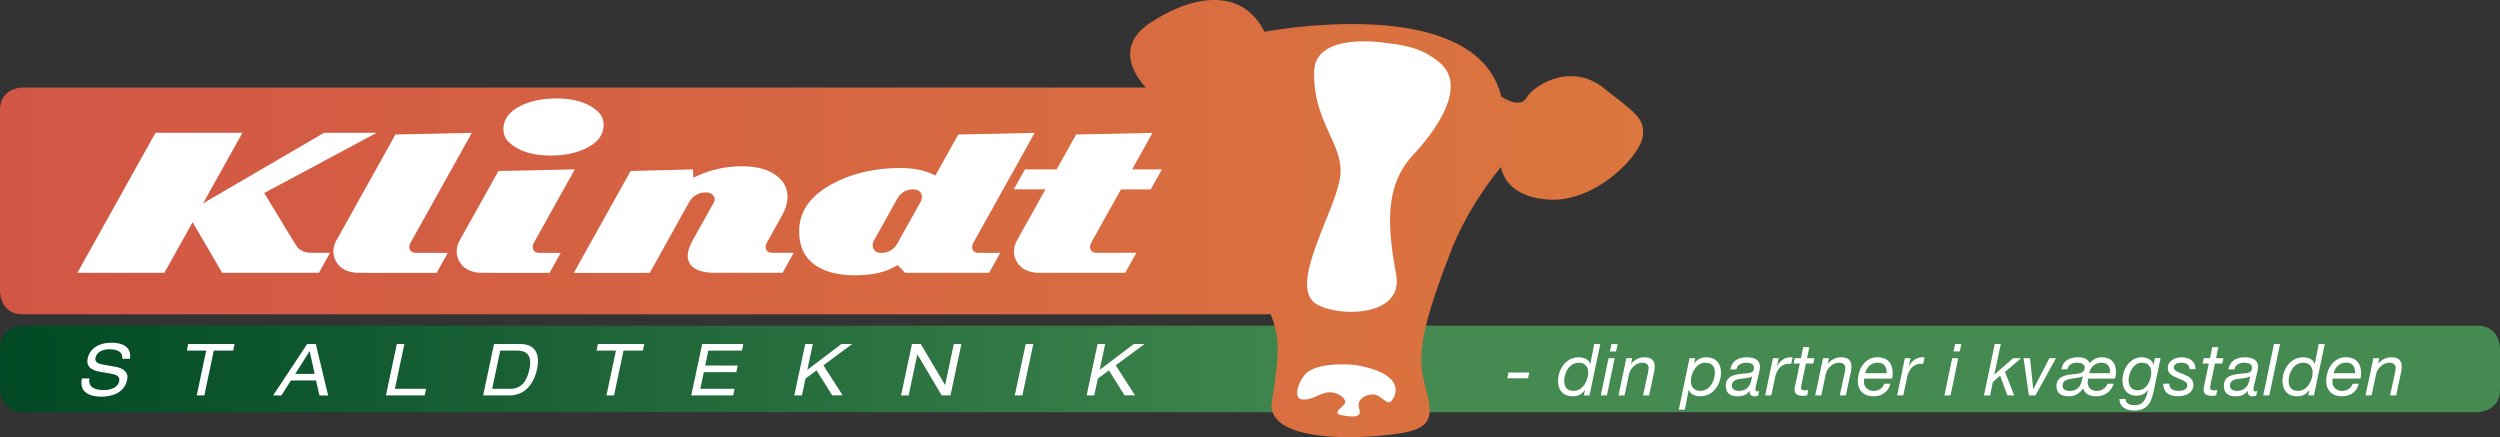 <svg xmlns="http://www.w3.org/2000/svg" xmlns:xlink="http://www.w3.org/1999/xlink" id="Lag_1" data-name="Lag 1" viewBox="0 0 1830 320"><rect x="0" y="0" width="1830" height="320" fill="#333333" stroke="none"/><defs><style>.cls-1{fill:url(#linear-gradient);}.cls-2{fill:url(#linear-gradient-2);}.cls-3{fill:#fff;}</style><linearGradient id="linear-gradient" y1="270.05" x2="1830" y2="270.05" gradientUnits="userSpaceOnUse"><stop offset="0" stop-color="#004924"></stop><stop offset="0.56" stop-color="#448a51"></stop><stop offset="1" stop-color="#448a51"></stop></linearGradient><linearGradient id="linear-gradient-2" y1="160" x2="1202.72" y2="160" gradientUnits="userSpaceOnUse"><stop offset="0" stop-color="#d25645"></stop><stop offset="1" stop-color="#db763e"></stop></linearGradient></defs><path class="cls-1" d="M1813.47,238.38H17.57S0,238.38,0,255v30.15s0,16.6,17.57,16.6h1795.9s16.53,0,16.53-16.6V255S1830,238.38,1813.47,238.38Z" transform="translate(0 0)"></path><path class="cls-2" d="M1173.59,64.23c-23.77-18.76-51-1.7-56,7.14s-18.69-.72-18.69-.72C1080.17-6.52,925.6,23.29,925.6,23.29c-15.29-30.71-49.26-29-83.23-6.82-26.78,17.47-11.35,39.18-3.61,47.6H16.53S0,64.07,0,80.67v132.8s0,16.6,16.53,16.6H928a19,19,0,0,0,2-.17c7.42,17.15,6.16,31.83.69,66.35-.34,28.38,67.7,25.58,96.81,20.47s17-22.18,13.59-44.36,6.8-51.18,20.39-87,37.36-63.13,37.36-63.13,1.71,22.18,35.68,23.89,66.24-32.42,67.94-46.06S1197.38,83,1173.59,64.23Z" transform="translate(0 0)"></path><path class="cls-3" d="M992.45,267.18S964.4,264,955.31,274.1c-4.8,5.3-9.74,18.38-1.1,18.38s13.55-6.68,21.87-5.06c5.86,1.15,10.07,5.69,8.19,8.22s-9.33,6.95-2.52,8.22c7,1.3,15.64,2.53,13.22-4.43s4.41-10.75,10.07-10.75,10.08,8.22,13.23,5.06,12.59-19.64-25.82-26.56" transform="translate(0 0)"></path><path class="cls-3" d="M1014.38,31.4S963,23,962,51.86c-1.34,38.64,23.51,54.49,18.7,79.63s-34.21,72.53-20.16,88.6c10.3,11.77,67.58,14.88,61.46-18.91s-9.17-64.53,12.24-87.58c15.83-17,41.62-51.17,18.39-68.75-8.2-6.21-15.55-11-38.29-13.45" transform="translate(0 0)"></path><path class="cls-3" d="M65.5,277.05c-1.31,6.75,4.62,8.49,10.29,8.49,5.93,0,10.6-2.27,11.44-6.38.74-3.43-1.62-4.85-5.77-5.59l-8.19-1.42c-4.31-.74-10.61-2.54-9.08-9.86,1.47-6.86,7.87-11.44,17.48-11.44,7.5,0,14.85,2.74,13.44,11.81H89.54c.16-3-.68-7-9.66-7-4.09,0-9.08,1.74-10,6.17-.48,2.32.63,4.16,5.09,4.95l8.87,1.58c2.83.53,10.87,2,9.24,9.65-2,9.6-11.18,12.34-18.74,12.34-8.45,0-16.59-2.95-14.38-13.34Z" transform="translate(0 0)"></path><path class="cls-3" d="M150.94,256.64H136.77l1-4.84h33.92l-1,4.84H156.5l-6.93,32.8H144Z" transform="translate(0 0)"></path><path class="cls-3" d="M231.34,278.48H213l-7.09,11h-6l24.93-37.64h6.35l9,37.64h-6.35ZM226.67,257l-10.55,16.66h14.22Z" transform="translate(0 0)"></path><path class="cls-3" d="M290.48,251.8H296l-6.93,32.79H311.9l-1,4.85H282.5Z" transform="translate(0 0)"></path><path class="cls-3" d="M361.64,251.8h19c11.24,0,14.81,7.38,12.5,18.29-2.21,10.49-8.66,19.35-20.16,19.35H353.66Zm12.13,32.79c9.13,0,12.39-7.7,13.8-14.4s.69-13.55-9-13.55H366.16l-5.88,27.95Z" transform="translate(0 0)"></path><path class="cls-3" d="M450.86,256.64H436.69l1-4.84h33.92l-1,4.84H456.42l-6.93,32.8h-5.56Z" transform="translate(0 0)"></path><path class="cls-3" d="M514,251.8h30.13l-1,4.84H518.5l-2.31,10.92H540l-1,4.85H515.2l-2.58,12.18h25.1l-1.05,4.85H506Z" transform="translate(0 0)"></path><path class="cls-3" d="M597.7,271.09l-8.09,6.07L587,289.44h-5.57l8-37.64H595l-4.05,18.92,25-18.92h7.88l-21.11,15.6,14.12,22h-7.66Z" transform="translate(0 0)"></path><path class="cls-3" d="M671.59,259.49h-.11l-6.35,29.95h-5.57l8-37.64H674l17.74,29.94h.11l6.35-29.94h5.56l-8,37.64h-6.45Z" transform="translate(0 0)"></path><path class="cls-3" d="M750.83,251.8h5.56l-8,37.64h-5.56Z" transform="translate(0 0)"></path><path class="cls-3" d="M811.71,271.09l-8.09,6.07L801,289.44h-5.57l8-37.64H809l-4.05,18.92,25-18.92h7.88l-21.11,15.6,14.12,22h-7.66Z" transform="translate(0 0)"></path><path class="cls-3" d="M1104.2,272.67h15.22l-.84,4.22h-15.22Z" transform="translate(0 0)"></path><path class="cls-3" d="M1163.5,289.44h-4.19l.94-3.9h-.11c-2.67,3.53-5.35,4.53-9,4.53-6.93,0-10.66-4.53-10.66-11.17,0-8.28,5.56-17.35,15.07-17.35,3.31,0,7.4,1.16,8.45,4.8h.1L1167,251.8h4.41ZM1152,286.12c6.77,0,10.6-7.86,10.6-13.55,0-4.06-2.42-7.06-6.83-7.06-7.08,0-10.76,7.37-10.76,13.39C1145,283.32,1147.07,286.12,1152,286.12Z" transform="translate(0 0)"></path><path class="cls-3" d="M1177.45,262.18h4.47l-5.67,27.26h-4.47Zm5.52-4.9h-4.52l1.16-5.48h4.51Z" transform="translate(0 0)"></path><path class="cls-3" d="M1190.47,262.18h4.31l-.84,4.11h.1a12,12,0,0,1,9.66-4.74c5.09,0,7.56,2.22,7.56,7a28.34,28.34,0,0,1-.79,5.33l-3.31,15.55h-4.46l3.47-15.92a30.33,30.33,0,0,0,.63-4.22c0-2.59-2.1-3.79-4.73-3.79a9.74,9.74,0,0,0-6.72,3.16,11.3,11.3,0,0,0-3,5.69l-3.15,15.08h-4.46Z" transform="translate(0 0)"></path><path class="cls-3" d="M1236.76,262.18h4.2l-.94,3.91h.1c2.68-3.54,5.35-4.54,9-4.54,6.93,0,10.66,4.54,10.66,11.18,0,8.27-5.56,17.34-15.07,17.34-3.3,0-7.39-1.16-8.45-4.8h-.1l-2.89,14.61h-4.41Zm11.55,3.33c-6.77,0-10.61,7.85-10.61,13.54,0,4.06,2.42,7.07,6.83,7.07,7.09,0,10.76-7.38,10.76-13.39C1255.29,268.3,1253.19,265.51,1248.31,265.51Z" transform="translate(0 0)"></path><path class="cls-3" d="M1266.62,270.41c.89-6.07,6-8.86,11.76-8.86,5.25,0,9.92,1.42,9.92,7a26.68,26.68,0,0,1-.84,4.95l-1.74,7.44a22.11,22.11,0,0,0-.73,3.9c0,1.27.58,1.69,1.31,1.69a4.66,4.66,0,0,0,1.42-.37l-.68,3.32a6.9,6.9,0,0,1-2.73.63c-2.47,0-3.78-1.47-3.52-3.85l-.1-.1c-1.9,2.53-4.52,3.95-9.09,3.95s-8.29-2.11-8.29-7.69c0-7.91,7.72-8.44,13.7-9,4.72-.42,6.82-.68,6.82-4.32,0-3-3.09-3.58-5.45-3.58-3.42,0-6.78,1.36-7.3,4.9Zm6,15.71c3.47,0,6-1.16,7.62-3.59,1.46-2,1.73-4.48,2.36-7h-.11c-1.94,1.16-5.46,1.42-8.71,1.84s-6,1.48-6,5C1267.77,284.85,1270.13,286.12,1272.65,286.12Z" transform="translate(0 0)"></path><path class="cls-3" d="M1297.79,262.18h4.2l-1.31,5.85h.1c2.1-3.74,5.31-6.48,9.87-6.48a7.59,7.59,0,0,1,1.58,0l-1.06,4.8a9.5,9.5,0,0,0-1.31-.06,8.82,8.82,0,0,0-2.67.27,9.89,9.89,0,0,0-5.78,4.43,17.9,17.9,0,0,0-2.25,6.37l-2.58,12.08h-4.46Z" transform="translate(0 0)"></path><path class="cls-3" d="M1322.77,262.18h5.41l-.84,3.95h-5.41l-3.36,16c0,.64-.16,1.16-.16,1.8,0,1.42,1.32,1.84,2.68,1.84a8.71,8.71,0,0,0,2.58-.47l-.79,4.11a16,16,0,0,1-3.15.31c-3.31,0-6.09-.94-6.09-4.42a11.38,11.38,0,0,1,.26-2.27l3.57-16.93h-4.57l.84-3.95h4.57l1.68-8.06h4.46Z" transform="translate(0 0)"></path><path class="cls-3" d="M1334.47,262.18h4.31l-.84,4.11h.1a12,12,0,0,1,9.66-4.74c5.1,0,7.56,2.22,7.56,7a29,29,0,0,1-.78,5.33l-3.31,15.55h-4.47l3.47-15.92a30.33,30.33,0,0,0,.63-4.22c0-2.59-2.1-3.79-4.72-3.79a9.72,9.72,0,0,0-6.72,3.16,11.23,11.23,0,0,0-3,5.69l-3.15,15.08h-4.46Z" transform="translate(0 0)"></path><path class="cls-3" d="M1364.6,277.16a17.05,17.05,0,0,0-.16,2.37c0,4.21,3.41,6.59,7,6.59,3.89,0,6.57-1.85,7.83-5.22h4.46c-1.42,6-6.36,9.17-12.29,9.17-9,0-11.49-6.22-11.49-11,0-10.43,6.5-17.55,14-17.55,8,0,11.5,4.38,11.5,12.07a17.22,17.22,0,0,1-.43,3.54Zm16.38-4c.31-3.85-1.42-7.69-6.36-7.69-5.25,0-8.08,3.47-9.39,7.69Z" transform="translate(0 0)"></path><path class="cls-3" d="M1394.35,262.18h4.2l-1.31,5.85h.1c2.1-3.74,5.31-6.48,9.87-6.48a7.59,7.59,0,0,1,1.58,0l-1,4.8a9.65,9.65,0,0,0-1.31-.06,8.86,8.86,0,0,0-2.68.27A9.89,9.89,0,0,0,1398,271a18.3,18.3,0,0,0-2.25,6.37l-2.58,12.08h-4.46Z" transform="translate(0 0)"></path><path class="cls-3" d="M1429,262.18h4.46l-5.66,27.26h-4.47Zm5.52-4.9H1430l1.16-5.48h4.51Z" transform="translate(0 0)"></path><path class="cls-3" d="M1460.16,251.8h4.41l-4.67,22.14.11.1,13.64-11.86h5.83l-11.81,10.07,6.72,17.19h-5l-5.3-14.5-5.35,4.8-2,9.7h-4.47Z" transform="translate(0 0)"></path><path class="cls-3" d="M1489.92,289.44h-4.78l-3.89-27.26H1486l2.31,22.67h.1l11.76-22.67H1505Z" transform="translate(0 0)"></path><path class="cls-3" d="M1509,270.35c1-6.43,6.14-8.8,12.12-8.8,3.47,0,7,.9,8.66,4.27a10.73,10.73,0,0,1,8.66-4.27c6.88,0,10.45,3.9,10.45,10.7a20.27,20.27,0,0,1-.73,4.91h-19.69a23,23,0,0,0-.26,2.74c0,3.27,2,6.22,6.51,6.22a8.13,8.13,0,0,0,8-5.22h4.57a13.89,13.89,0,0,1-1.47,3.06,12.68,12.68,0,0,1-11.5,6.11c-4.25,0-8-1.26-9.55-5.9a11.74,11.74,0,0,1-10.66,5.9c-4.51,0-8.77-1.68-8.77-7.59s5.15-7.75,10.35-8.33,10.29-.53,10.29-5c0-3.11-3.31-3.63-5.94-3.63-3.36,0-6,1.68-6.72,4.84Zm5.88,15.77a9,9,0,0,0,6.56-2.38c1.89-1.89,2.73-5.69,3.2-8.32-2.62,1.31-6.35,1.36-9.4,2s-5.41,1.68-5.41,5.06C1509.8,285.12,1512.27,286.12,1514.85,286.12Zm29.55-12.92c.58-4-1.21-7.69-6.19-7.69s-8,3.68-9,7.69Z" transform="translate(0 0)"></path><path class="cls-3" d="M1576.67,285.49a51.18,51.18,0,0,1-2.1,7.43c-2.31,5.43-6.57,7.59-12.34,7.59-5.51,0-10.65-2.37-10.81-8.44h4.46c.26,3.64,3.41,4.49,6.82,4.49,6.94,0,8.3-5.54,9.72-11l-.11-.1a9.7,9.7,0,0,1-8.45,4.16c-6.72,0-10.19-4.8-10.19-11.28,0-8.07,5.31-16.82,14.13-16.82,3.93,0,7.82,2.11,8.6,5.54v.1h.11l.84-5h4.2Zm-11.87.21c6.72,0,9.88-7.6,9.88-13.08,0-4.27-2.26-7.11-6.94-7.11-6.24,0-9.6,7.85-9.6,12.86C1558.14,282.27,1560.34,285.7,1564.8,285.7Z" transform="translate(0 0)"></path><path class="cls-3" d="M1602.65,270.19c.2-3.1-2.52-4.68-5.62-4.68-2.73,0-5.78.73-5.78,3.47,0,2.53,3.58,3.54,7.14,5s7.19,3.37,7.19,7.65c0,6.06-5.82,8.43-11.07,8.43-6.2,0-11-2.26-11-9.23H1588c-.21,4.07,3.2,5.28,6.93,5.28,2.88,0,6.19-1.06,6.19-4.17,0-2.63-3.57-3.69-7.14-5.17s-7.19-3.26-7.19-7.37c0-5.07,5-7.86,10.08-7.86s10.24,2.27,10.24,8.64Z" transform="translate(0 0)"></path><path class="cls-3" d="M1622.16,262.18h5.41l-.84,3.95h-5.41l-3.36,16c0,.64-.15,1.16-.15,1.8,0,1.42,1.31,1.84,2.67,1.84a8.65,8.65,0,0,0,2.58-.47l-.79,4.11a16,16,0,0,1-3.15.31c-3.31,0-6.09-.94-6.09-4.42a11.38,11.38,0,0,1,.26-2.27l3.57-16.93h-4.57l.84-3.95h4.57l1.68-8.06h4.46Z" transform="translate(0 0)"></path><path class="cls-3" d="M1631.19,270.41c.89-6.07,6-8.86,11.76-8.86,5.25,0,9.92,1.42,9.92,7a26.68,26.68,0,0,1-.84,4.95l-1.73,7.44a22.1,22.1,0,0,0-.74,3.9c0,1.27.58,1.69,1.31,1.69a4.66,4.66,0,0,0,1.42-.37l-.68,3.32a6.86,6.86,0,0,1-2.73.63c-2.47,0-3.78-1.47-3.52-3.85l-.1-.1c-1.89,2.53-4.52,3.95-9.09,3.95s-8.29-2.11-8.29-7.69c0-7.91,7.72-8.44,13.7-9,4.73-.42,6.83-.68,6.83-4.32,0-3-3.1-3.58-5.46-3.58-3.42,0-6.78,1.36-7.3,4.9Zm6,15.71c3.47,0,6-1.16,7.62-3.59,1.47-2,1.73-4.48,2.36-7h-.1c-1.95,1.16-5.47,1.42-8.72,1.84s-6,1.48-6,5C1632.34,284.85,1634.71,286.12,1637.22,286.12Z" transform="translate(0 0)"></path><path class="cls-3" d="M1664.56,251.8H1669l-7.87,37.64h-4.46Z" transform="translate(0 0)"></path><path class="cls-3" d="M1693.8,289.44h-4.2l.94-3.9h-.1c-2.68,3.53-5.35,4.53-9,4.53-6.93,0-10.66-4.53-10.66-11.17,0-8.28,5.57-17.35,15.07-17.35,3.31,0,7.4,1.16,8.45,4.8h.11l2.89-14.55h4.41Zm-11.55-3.32c6.77,0,10.6-7.86,10.6-13.55,0-4.06-2.41-7.06-6.82-7.06-7.09,0-10.76,7.37-10.76,13.39C1675.27,283.32,1677.37,286.12,1682.25,286.12Z" transform="translate(0 0)"></path><path class="cls-3" d="M1707.49,277.16a18.74,18.74,0,0,0-.16,2.37c0,4.21,3.42,6.59,7,6.59,3.89,0,6.56-1.85,7.82-5.22h4.46c-1.41,6-6.35,9.17-12.28,9.17-9,0-11.5-6.22-11.5-11,0-10.43,6.51-17.55,14-17.55,8,0,11.49,4.38,11.49,12.07a17.34,17.34,0,0,1-.42,3.54Zm16.38-4c.32-3.85-1.42-7.69-6.35-7.69-5.25,0-8.09,3.47-9.4,7.69Z" transform="translate(0 0)"></path><path class="cls-3" d="M1737.3,262.18h4.31l-.85,4.11h.11a12,12,0,0,1,9.66-4.74c5.09,0,7.56,2.22,7.56,7a29.2,29.2,0,0,1-.79,5.33L1754,289.44h-4.46l3.47-15.92a30.33,30.33,0,0,0,.63-4.22c0-2.59-2.1-3.79-4.73-3.79a9.72,9.72,0,0,0-6.72,3.16,11.3,11.3,0,0,0-3,5.69L1736,289.44h-4.46Z" transform="translate(0 0)"></path><path class="cls-3" d="M56.62,199.71,113.81,97.23h63.63l-28.79,51.61,88.52-51.61h38.5L193.39,141.3l23.28,38.25q3.33,5.5,11.56,5.5h13.35l-8.15,14.66H162.64L141,162.64l-20.67,37.07Z" transform="translate(0 0)"></path><path class="cls-3" d="M263.11,199.71q-12.24,0-16.94-8.08a14.78,14.78,0,0,1-2.14-7.54,17.52,17.52,0,0,1,2.46-8.58l43-77.07,55.91-1.21-44.63,80q-1.86,3.31-.64,5.61t4.59,2.25h23.1l-8.19,14.66Z" transform="translate(0 0)"></path><path class="cls-3" d="M353.33,199.71q-12.24,0-16.9-8.08a14.79,14.79,0,0,1-2.14-7.54,17.6,17.6,0,0,1,2.45-8.58l28.12-50.36L420.74,124l-29.69,53.22a7,7,0,0,0-1.1,4.14,4.51,4.51,0,0,0,.46,1.47q1.21,2.25,4.59,2.25h15.45l-8.15,14.66ZM441.84,91.4q0,10.72-12.45,16.94-10.75,5.37-25.24,5.51-21.24.21-31.71-9.9a12.54,12.54,0,0,1-3.91-9.44q0-10.58,12.27-16.83,10.5-5.34,25-5.58,21.36-.36,32.07,9.83A12.48,12.48,0,0,1,441.84,91.4Z" transform="translate(0 0)"></path><path class="cls-3" d="M523.88,199.71q-14.31,0-18.65-6.33a10.45,10.45,0,0,1-1.78-6q0-5,3.81-11.83l15.19-27.2a4.29,4.29,0,0,0-.39-5.26,6.36,6.36,0,0,0-5.09-2.21,13.65,13.65,0,0,0-12.74,7.5l-28.61,51.37H420l41.6-74.56L507.33,124l.07,3.08.14,3.07a77.92,77.92,0,0,1,35.34-8.4q19.33-.11,28.51,9.55a18.13,18.13,0,0,1,5.05,13q0,6.3-4.27,13.94l-10.6,18.95q-1.86,3.31-.64,5.61t4.62,2.25H581l-8.15,14.66Z" transform="translate(0 0)"></path><path class="cls-3" d="M684.67,128.47l16.77-30,55.94-1.21-44.62,80c-1.24,2.21-1.46,4.08-.68,5.61s2.32,2.25,4.63,2.25h15.48L724,199.71H662.5L657,194q-11.07,7.29-30,7.51-17.44.17-28.23-6.16Q585,187.24,585,169.29q0-22,25.13-35.14Q631.54,123,659,123,674.25,123,684.67,128.47ZM657.2,177.61q.18-.29,4.09-7.33l12.28-22q2.25-4,.61-6.86c-1.07-1.87-3-2.79-5.7-2.79q-7.93,0-12,7.4l-4.13,7.37-12.28,22q-2.2,4-.6,6.87t5.7,2.82a13,13,0,0,0,7.15-1.93A15.14,15.14,0,0,0,657.2,177.61Z" transform="translate(0 0)"></path><path class="cls-3" d="M761.3,199.71q-12.24,0-16.94-8.08a14.74,14.74,0,0,1-2.14-7.58,17.32,17.32,0,0,1,2.46-8.54l20.6-36.92H742.11L750.3,124h23.17l14.24-25.53,55.91-1.21L828.71,124h21.81l-8.15,14.62H820.56L799,177.19q-1.85,3.31-.64,5.61t4.59,2.25h28.87l-8.19,14.66Z" transform="translate(0 0)"></path></svg>